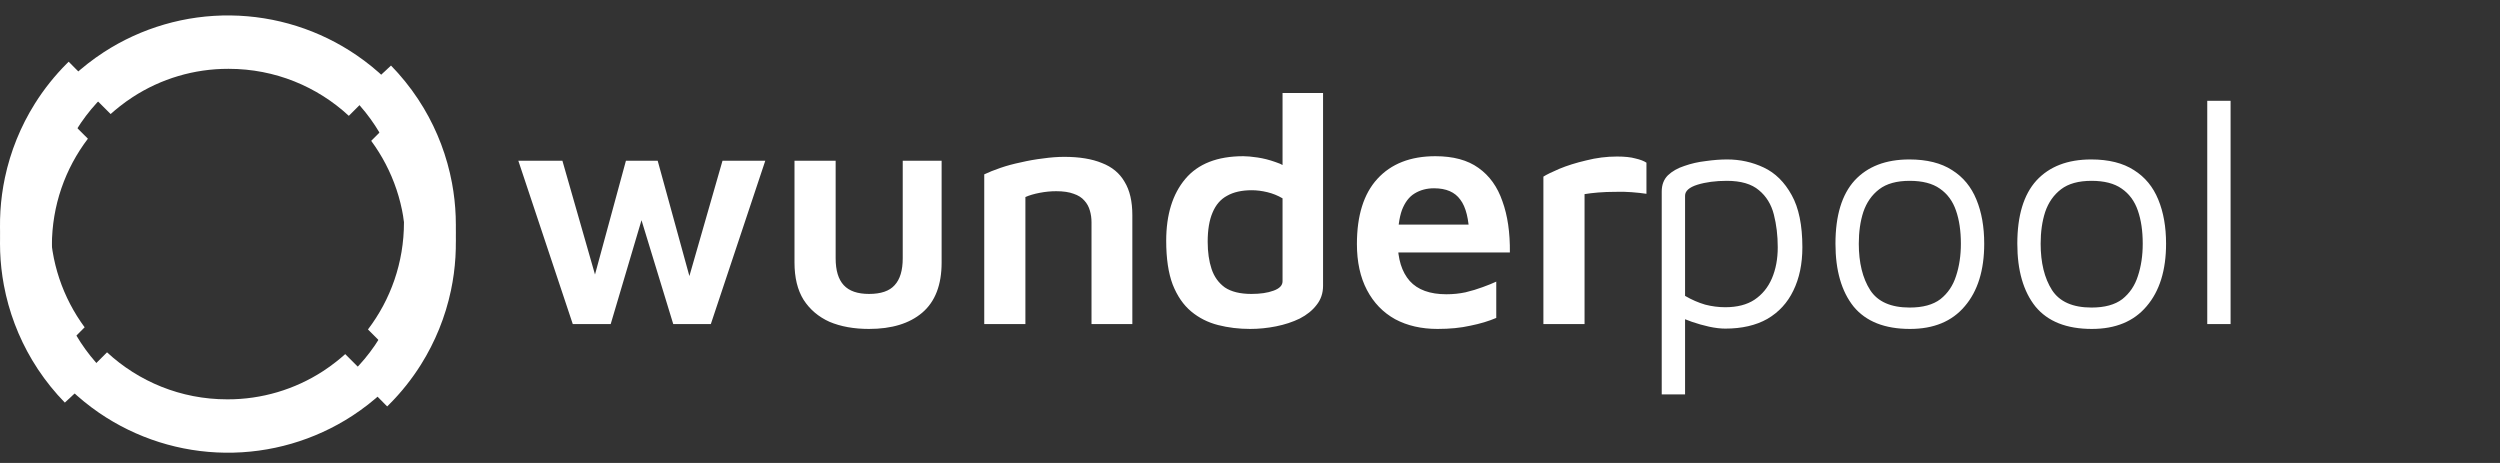 <svg width="162" height="30" viewBox="0 0 162 30" fill="none" xmlns="http://www.w3.org/2000/svg">
<rect x="0" y="0" width="162" height="30" fill="#333333" stroke="none"/>
<path fill-rule="evenodd" clip-rule="evenodd" d="M21.785 23.438C21.985 23.281 22.181 23.116 22.371 22.946L24.817 25.392C24.203 25.963 23.538 26.482 22.829 26.944C20.381 28.538 17.515 29.37 14.594 29.335C11.673 29.301 8.828 28.4 6.418 26.749C5.75 26.29 5.123 25.779 4.543 25.223L6.935 22.83C8.979 24.721 11.713 25.877 14.717 25.877L14.754 25.877C16.95 25.88 19.099 25.244 20.941 24.045C21.232 23.855 21.514 23.653 21.785 23.438ZM5.485 21.209C4.084 19.308 3.256 16.959 3.256 14.416C3.256 11.22 4.564 8.329 6.675 6.25L4.451 3.999C4.409 4.04 4.368 4.08 4.327 4.121C3.541 4.907 2.85 5.776 2.264 6.708C1.342 8.175 0.681 9.8 0.319 11.513C-0.285 14.371 -0.028 17.344 1.058 20.056C1.57 21.335 2.255 22.528 3.089 23.606L5.485 21.209ZM26.297 23.801L23.844 21.348C25.308 19.423 26.177 17.021 26.177 14.416C26.177 11.325 24.954 8.521 22.965 6.459L25.337 4.248C25.496 4.41 25.651 4.576 25.801 4.746C26.425 5.447 26.979 6.203 27.456 7.003C28.344 8.492 28.968 10.135 29.289 11.858C29.825 14.729 29.497 17.695 28.347 20.381C27.819 21.615 27.127 22.764 26.297 23.801Z" fill="white"/>
<path fill-rule="evenodd" clip-rule="evenodd" d="M7.755 6.898C7.554 7.056 7.358 7.22 7.169 7.39L4.722 4.944C5.337 4.374 6.002 3.854 6.711 3.392C9.159 1.798 12.025 0.966 14.946 1.001C17.867 1.036 20.712 1.936 23.121 3.588C23.79 4.046 24.417 4.557 24.997 5.114L22.604 7.506C20.561 5.615 17.827 4.46 14.823 4.46L14.786 4.46C12.59 4.457 10.44 5.093 8.599 6.292C8.307 6.481 8.026 6.684 7.755 6.898ZM24.054 9.127C25.455 11.028 26.284 13.378 26.284 15.92C26.284 19.117 24.975 22.008 22.864 24.086L25.089 26.337C25.13 26.297 25.171 26.256 25.212 26.215C25.999 25.429 26.69 24.561 27.276 23.628C28.197 22.161 28.859 20.536 29.221 18.823C29.825 15.966 29.567 12.992 28.482 10.28C27.97 9.002 27.285 7.808 26.451 6.731L24.054 9.127ZM3.243 6.536L5.696 8.988C4.231 10.913 3.362 13.315 3.362 15.92C3.362 19.011 4.586 21.816 6.574 23.877L4.202 26.089C4.044 25.926 3.889 25.76 3.738 25.591C3.114 24.89 2.561 24.134 2.084 23.334C1.196 21.844 0.572 20.201 0.251 18.479C-0.285 15.607 0.043 12.641 1.193 9.956C1.721 8.722 2.412 7.572 3.243 6.536Z" fill="white"/>
<path d="M111.796 21.294C111.488 21.294 111.138 21.252 110.746 21.168C110.368 21.084 109.997 20.979 109.633 20.853C109.269 20.727 108.947 20.594 108.667 20.454L109.192 19.929V25.557H107.68V12.411C107.68 11.977 107.813 11.627 108.079 11.361C108.359 11.095 108.716 10.892 109.15 10.752C109.584 10.598 110.046 10.493 110.536 10.437C111.026 10.367 111.488 10.332 111.922 10.332C112.762 10.332 113.553 10.507 114.295 10.857C115.037 11.207 115.639 11.802 116.101 12.642C116.563 13.468 116.794 14.595 116.794 16.023C116.794 17.101 116.598 18.039 116.206 18.837C115.828 19.621 115.268 20.23 114.526 20.664C113.784 21.084 112.874 21.294 111.796 21.294ZM111.796 19.908C112.566 19.908 113.196 19.747 113.686 19.425C114.19 19.089 114.568 18.627 114.82 18.039C115.072 17.451 115.198 16.779 115.198 16.023C115.198 15.267 115.114 14.56 114.946 13.902C114.778 13.244 114.456 12.719 113.98 12.327C113.504 11.921 112.811 11.718 111.901 11.718C111.173 11.718 110.536 11.802 109.99 11.97C109.458 12.138 109.192 12.376 109.192 12.684V19.173C109.626 19.425 110.06 19.614 110.494 19.74C110.928 19.852 111.362 19.908 111.796 19.908ZM123.768 21.315C122.13 21.315 120.912 20.832 120.114 19.866C119.33 18.886 118.938 17.528 118.938 15.792C118.938 13.972 119.351 12.607 120.177 11.697C121.017 10.787 122.2 10.332 123.726 10.332C124.86 10.332 125.784 10.563 126.498 11.025C127.212 11.473 127.737 12.11 128.073 12.936C128.409 13.748 128.577 14.7 128.577 15.792C128.577 17.514 128.157 18.865 127.317 19.845C126.491 20.825 125.308 21.315 123.768 21.315ZM123.747 19.929C124.601 19.929 125.266 19.747 125.742 19.383C126.218 19.005 126.554 18.508 126.75 17.892C126.96 17.262 127.065 16.562 127.065 15.792C127.065 14.966 126.96 14.252 126.75 13.65C126.54 13.034 126.19 12.558 125.7 12.222C125.224 11.886 124.573 11.718 123.747 11.718C122.907 11.718 122.249 11.9 121.773 12.264C121.297 12.628 120.954 13.118 120.744 13.734C120.548 14.336 120.45 15.022 120.45 15.792C120.45 17.024 120.695 18.025 121.185 18.795C121.675 19.551 122.529 19.929 123.747 19.929ZM135.552 21.315C133.914 21.315 132.696 20.832 131.898 19.866C131.114 18.886 130.722 17.528 130.722 15.792C130.722 13.972 131.135 12.607 131.961 11.697C132.801 10.787 133.984 10.332 135.51 10.332C136.644 10.332 137.568 10.563 138.282 11.025C138.996 11.473 139.521 12.11 139.857 12.936C140.193 13.748 140.361 14.7 140.361 15.792C140.361 17.514 139.941 18.865 139.101 19.845C138.275 20.825 137.092 21.315 135.552 21.315ZM135.531 19.929C136.385 19.929 137.05 19.747 137.526 19.383C138.002 19.005 138.338 18.508 138.534 17.892C138.744 17.262 138.849 16.562 138.849 15.792C138.849 14.966 138.744 14.252 138.534 13.65C138.324 13.034 137.974 12.558 137.484 12.222C137.008 11.886 136.357 11.718 135.531 11.718C134.691 11.718 134.033 11.9 133.557 12.264C133.081 12.628 132.738 13.118 132.528 13.734C132.332 14.336 132.234 15.022 132.234 15.792C132.234 17.024 132.479 18.025 132.969 18.795C133.459 19.551 134.313 19.929 135.531 19.929ZM144.542 21H143.03V6.531H144.542V21Z" fill="white"/>
<path d="M37.116 21L33.588 10.416H36.444L38.964 19.215L38.145 19.299L40.56 10.416H42.618L44.991 19.047H44.34L46.818 10.416H49.59L46.062 21H43.626L41.316 13.44L41.778 13.566L39.573 21H37.116ZM56.313 21.315C55.333 21.315 54.479 21.161 53.751 20.853C53.037 20.531 52.477 20.055 52.071 19.425C51.679 18.795 51.483 17.99 51.483 17.01V10.416H54.15V16.737C54.15 17.521 54.325 18.102 54.675 18.48C55.025 18.858 55.571 19.047 56.313 19.047C57.083 19.047 57.636 18.858 57.972 18.48C58.322 18.102 58.497 17.521 58.497 16.737V10.416H61.017V17.01C61.017 18.466 60.597 19.551 59.757 20.265C58.931 20.965 57.783 21.315 56.313 21.315ZM63.779 11.298C64.073 11.158 64.423 11.018 64.829 10.878C65.235 10.738 65.676 10.619 66.152 10.521C66.628 10.409 67.104 10.325 67.58 10.269C68.07 10.199 68.532 10.164 68.966 10.164C69.946 10.164 70.758 10.297 71.402 10.563C72.06 10.815 72.55 11.221 72.872 11.781C73.208 12.327 73.376 13.048 73.376 13.944V21H70.73V14.406C70.73 14.14 70.695 13.888 70.625 13.65C70.555 13.398 70.436 13.181 70.268 12.999C70.1 12.803 69.869 12.656 69.575 12.558C69.281 12.446 68.903 12.39 68.441 12.39C68.091 12.39 67.734 12.425 67.37 12.495C67.006 12.565 66.698 12.656 66.446 12.768V21H63.779V11.298ZM81.009 21.315C80.281 21.315 79.588 21.231 78.93 21.063C78.272 20.895 77.691 20.601 77.187 20.181C76.683 19.761 76.284 19.18 75.99 18.438C75.71 17.696 75.57 16.751 75.57 15.603C75.57 13.909 75.983 12.572 76.809 11.592C77.635 10.612 78.888 10.122 80.568 10.122C80.806 10.122 81.114 10.15 81.492 10.206C81.87 10.262 82.255 10.36 82.647 10.5C83.053 10.626 83.403 10.829 83.697 11.109L83.109 11.949V6.027H85.734V18.522C85.734 18.998 85.594 19.411 85.314 19.761C85.048 20.111 84.684 20.405 84.222 20.643C83.76 20.867 83.249 21.035 82.689 21.147C82.129 21.259 81.569 21.315 81.009 21.315ZM81.093 19.047C81.667 19.047 82.143 18.977 82.521 18.837C82.913 18.697 83.109 18.494 83.109 18.228V12.852C82.801 12.67 82.472 12.537 82.122 12.453C81.772 12.369 81.436 12.327 81.114 12.327C80.47 12.327 79.938 12.446 79.518 12.684C79.098 12.908 78.783 13.272 78.573 13.776C78.363 14.266 78.258 14.896 78.258 15.666C78.258 16.338 78.342 16.926 78.51 17.43C78.678 17.934 78.965 18.333 79.371 18.627C79.791 18.907 80.365 19.047 81.093 19.047ZM93.157 21.315C92.107 21.315 91.19 21.105 90.406 20.685C89.622 20.251 89.013 19.621 88.579 18.795C88.145 17.969 87.928 16.975 87.928 15.813C87.928 13.965 88.369 12.558 89.251 11.592C90.147 10.612 91.4 10.122 93.01 10.122C94.172 10.122 95.103 10.374 95.803 10.878C96.517 11.382 97.035 12.103 97.357 13.041C97.693 13.965 97.854 15.071 97.84 16.359H89.65L89.44 14.553H95.719L95.215 15.309C95.187 14.203 94.991 13.412 94.627 12.936C94.277 12.446 93.71 12.201 92.926 12.201C92.45 12.201 92.03 12.313 91.666 12.537C91.316 12.747 91.043 13.104 90.847 13.608C90.665 14.112 90.574 14.805 90.574 15.687C90.574 16.779 90.833 17.619 91.351 18.207C91.869 18.781 92.66 19.068 93.724 19.068C94.158 19.068 94.571 19.026 94.963 18.942C95.369 18.844 95.74 18.732 96.076 18.606C96.426 18.48 96.72 18.361 96.958 18.249V20.601C96.468 20.811 95.908 20.979 95.278 21.105C94.662 21.245 93.955 21.315 93.157 21.315ZM100.012 21V11.445C100.208 11.319 100.551 11.151 101.041 10.941C101.545 10.731 102.126 10.549 102.784 10.395C103.442 10.227 104.107 10.143 104.779 10.143C105.283 10.143 105.682 10.185 105.976 10.269C106.284 10.339 106.522 10.43 106.69 10.542V12.558C106.41 12.516 106.088 12.481 105.724 12.453C105.374 12.425 105.01 12.418 104.632 12.432C104.268 12.432 103.911 12.446 103.561 12.474C103.225 12.502 102.931 12.537 102.679 12.579V21H100.012Z" fill="white"/>
</svg>
